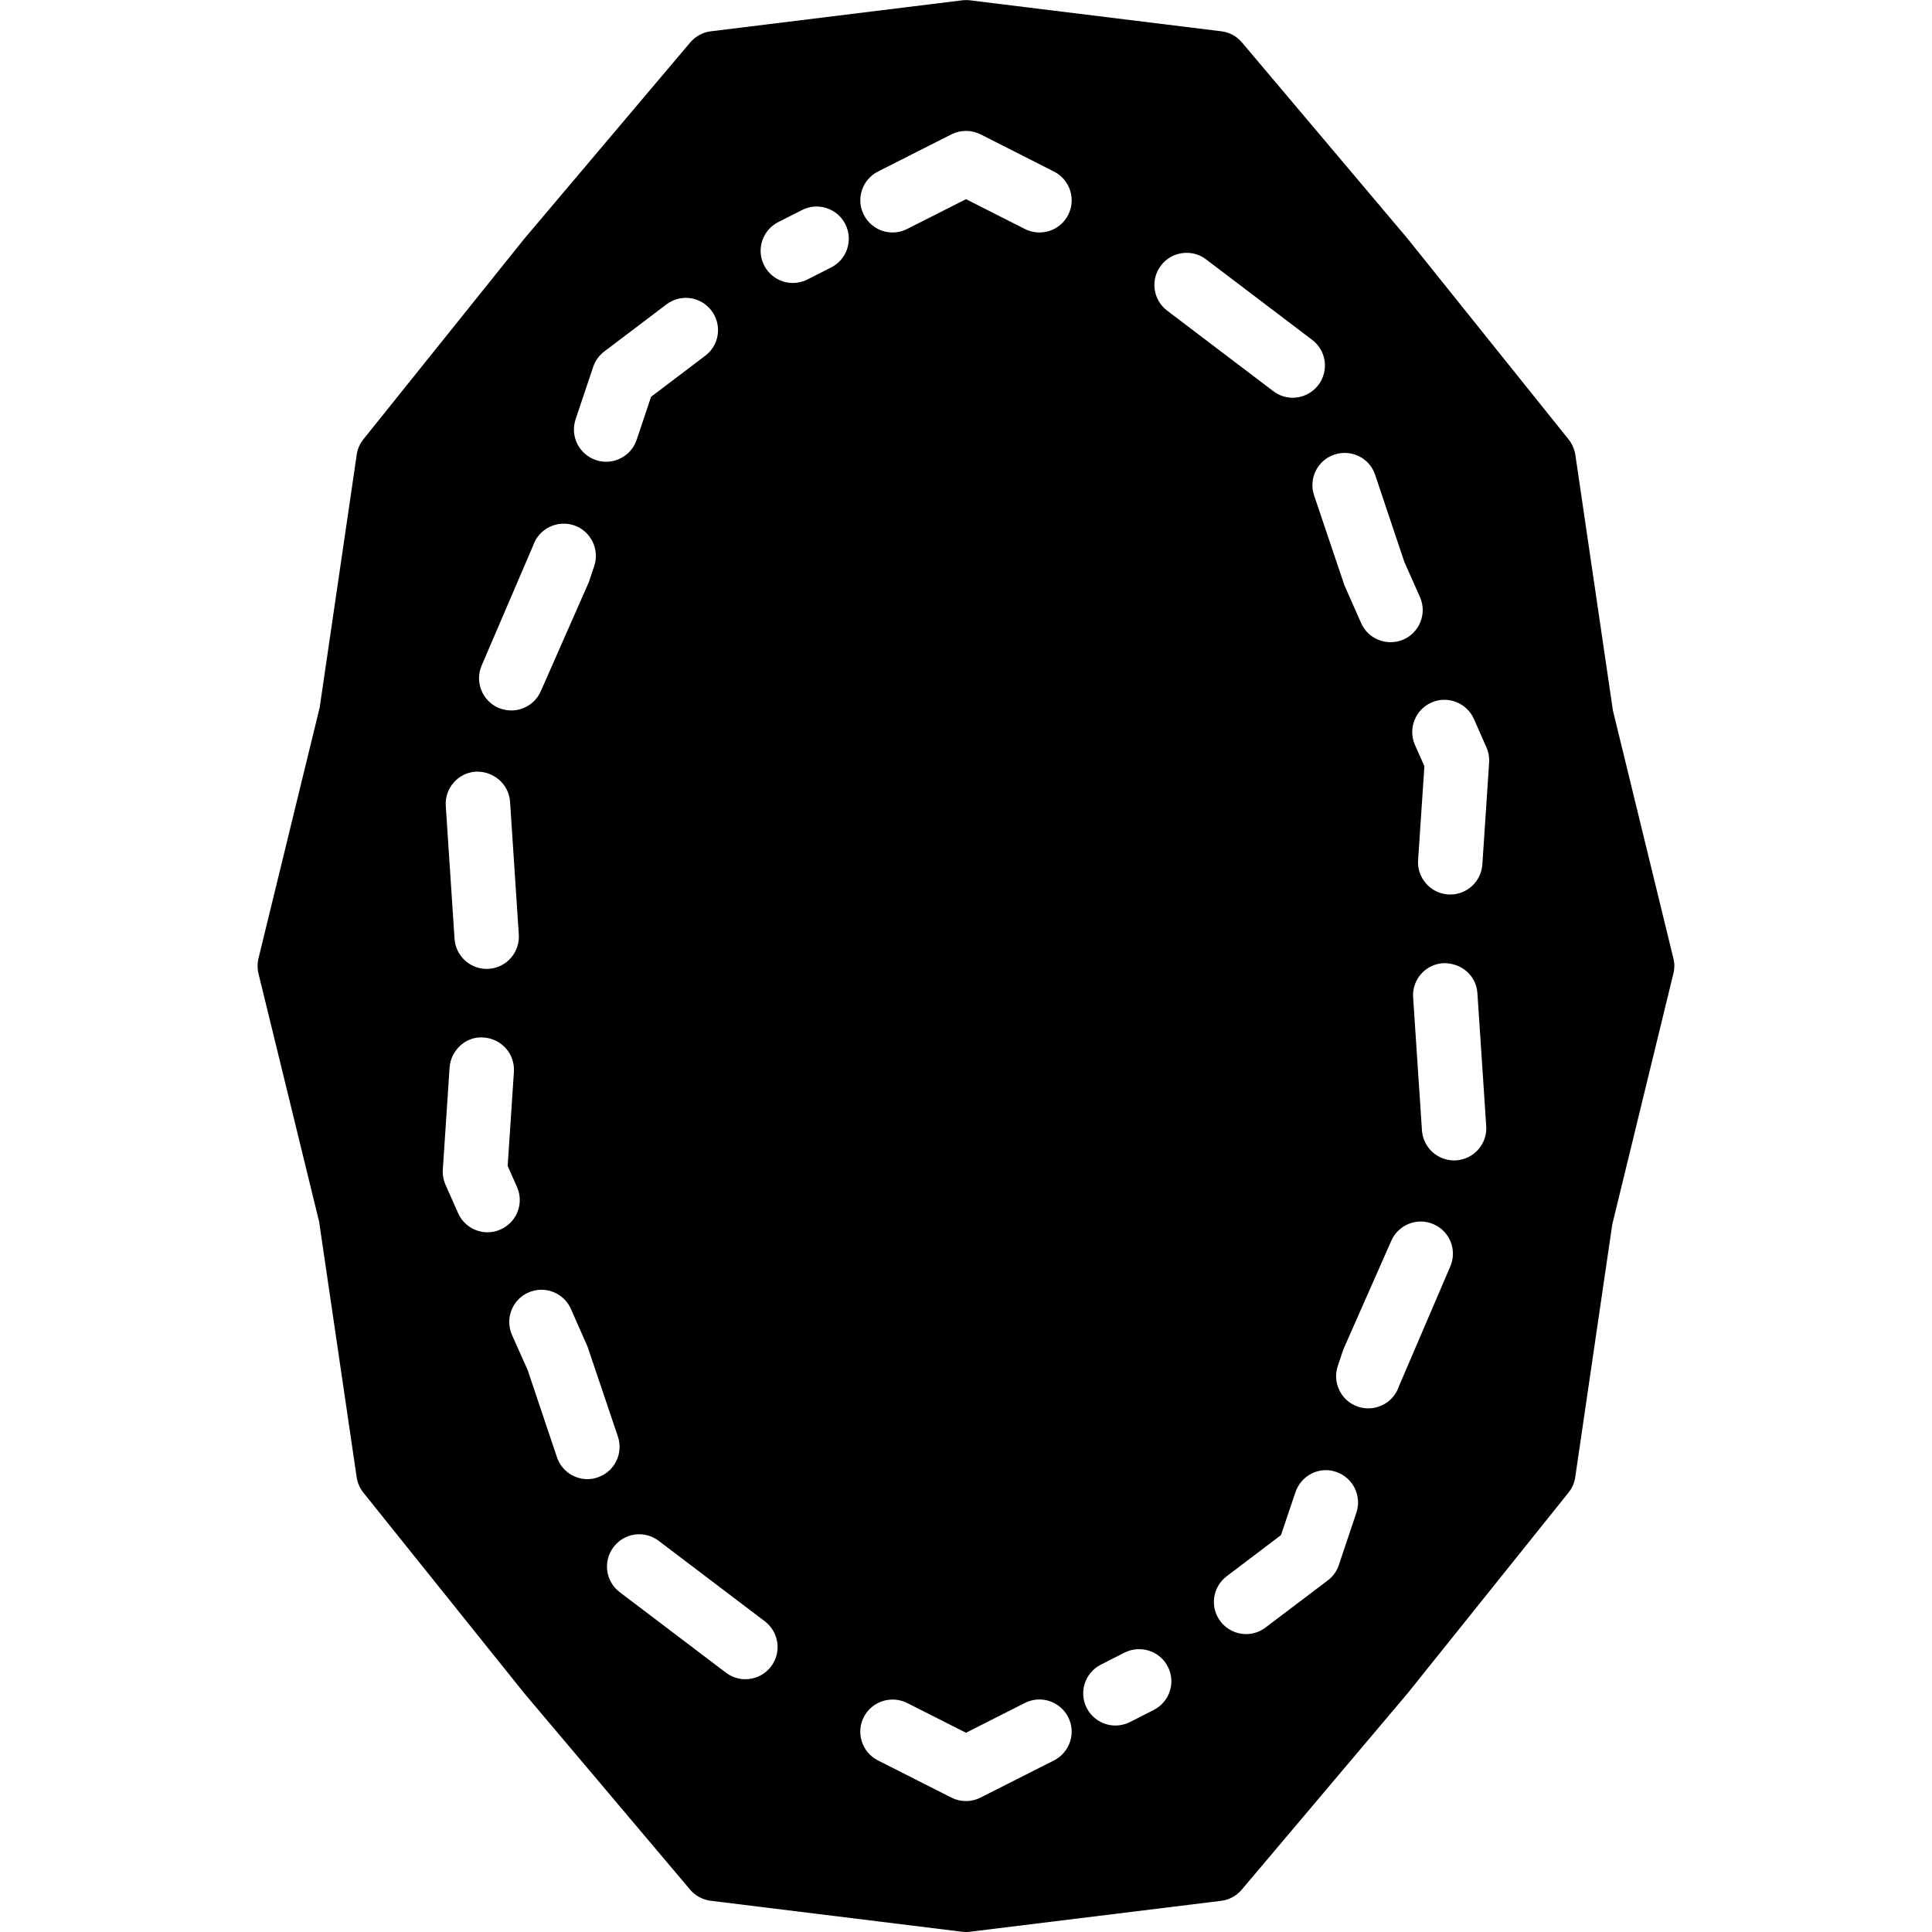 <?xml version="1.0" encoding="iso-8859-1"?>
<!-- Generator: Adobe Illustrator 19.2.1, SVG Export Plug-In . SVG Version: 6.00 Build 0)  -->
<svg version="1.1" xmlns="http://www.w3.org/2000/svg" xmlns:xlink="http://www.w3.org/1999/xlink" x="0px" y="0px"
	 viewBox="0 0 30 30" style="enable-background:new 0 0 30 30;" xml:space="preserve">
<g id="Photo_frame">
</g>
<g id="Photo_frame_2">
</g>
<g id="Photo_frame_3">
</g>
<g id="Photo_frame__4">
</g>
<g id="Photo_frame_5">
</g>
<g id="Photo_frame_6">
</g>
<g id="Photo_frame_7">
</g>
<g id="Round_Frame_1">
</g>
<g id="Rectangle_Frame_1">
</g>
<g id="Square_Frame_1">
</g>
<g id="Rectangle_Frame_2">
</g>
<g id="Oval_Frame_1">
</g>
<g id="Round_Frame_2">
</g>
<g id="Rectangle_Frame_3">
</g>
<g id="Rectangle_Frame_4">
</g>
<g id="Rectangle_Frame_5">
</g>
<g id="Square_Frame_2">
</g>
<g id="Rectangle_Frame_6">
</g>
<g id="Rectangle_Frame_7">
</g>
<g id="Oval_Frame_2">
</g>
<g id="Round_Frame_3">
</g>
<g id="Rectangle_Frame_8">
</g>
<g id="Square_Frame_3">
</g>
<g id="Rectangle_Frame_9">
</g>
<g id="Rectangle_Frame_10">
</g>
<g id="Square_Frame_4">
</g>
<g id="Rectangle_Frame_11">
</g>
<g id="Rectangle_Frame_12">
</g>
<g id="Square_Frame_5">
</g>
<g id="Rectangle_Frame_13">
</g>
<g id="Round_Frame">
</g>
<g id="Frame_2">
</g>
<g id="Frame_1">
</g>
<g id="Frame_3">
</g>
<g id="Frame_4">
</g>
<g id="Frame_5">
</g>
<g id="Frame_6">
</g>
<g id="Frame_7">
</g>
<g id="Frame_8">
</g>
<g id="Frame_9">
</g>
<g id="Frame_10">
</g>
<g id="Frame_11">
</g>
<g id="Frame_12">
</g>
<g id="Frame_13">
</g>
<g id="Frame_14">
</g>
<g id="Frame_15">
</g>
<g id="Frame_16">
</g>
<g id="Frame_17">
</g>
<g id="Frame_18">
</g>
<g id="Frame_19">
</g>
<g id="Frame_20">
</g>
<g id="Frame_21">
</g>
<g id="Frame_22">
</g>
<g id="Frame_23">
</g>
<g id="Frame_24">
</g>
<g id="Frame_25">
</g>
<g id="Frame_26">
</g>
<g id="Frame_27">
</g>
<g id="Frame_28">
</g>
<g id="Frame_29">
</g>
<g id="Frame_30">
</g>
<g id="Frame_Hole_1">
</g>
<g id="Frame_Hole_2">
</g>
<g id="Frame_Hole_3">
</g>
<g id="Frame_Hole_4">
</g>
<g id="Frame_31">
</g>
<g id="Frame_32">
</g>
<g id="Frame_33">
</g>
<g id="Frame_34">
</g>
<g id="Frame_35">
</g>
<g id="Dashed_Frame_1">
</g>
<g id="Dashed_Frame_2">
</g>
<g id="Dashed_Frame_3">
</g>
<g id="Dashed_Frame_4">
</g>
<g id="Dashed_Frame_5">
</g>
<g id="Dashed_Frame_6">
</g>
<g id="Dashed_Frame_7">
</g>
<g id="Dashed_Frame_8">
</g>
<g id="Dashed_Frame_9">
	<path d="M25.045,11.031l-0.583-3.968c-0.014-0.088-0.05-0.171-0.105-0.24l-2.503-3.121l-2.569-3.043
		c-0.081-0.096-0.195-0.158-0.32-0.173l-3.903-0.481c-0.04-0.005-0.082-0.005-0.122,0l-3.901,0.481
		c-0.125,0.015-0.24,0.077-0.321,0.173L8.138,3.711l-2.495,3.11c-0.056,0.069-0.092,0.152-0.104,0.24l-0.575,3.925l-0.95,3.895
		c-0.019,0.078-0.019,0.159,0,0.237l0.941,3.851l0.583,3.968c0.013,0.088,0.049,0.171,0.104,0.24l2.503,3.121l2.57,3.043
		c0.081,0.097,0.196,0.158,0.321,0.174l3.902,0.481C14.959,29.999,14.979,30,15,30s0.041-0.001,0.061-0.004l3.901-0.48
		c0.125-0.016,0.239-0.077,0.32-0.174l2.579-3.053l2.494-3.111c0.056-0.069,0.092-0.151,0.105-0.239l0.575-3.925l0.949-3.896
		c0.02-0.078,0.02-0.159,0-0.237L25.045,11.031z M21.353,7.373l0.454,1.354l0.242,0.544c0.112,0.252-0.003,0.548-0.255,0.659
		c-0.066,0.029-0.135,0.042-0.202,0.042c-0.191,0-0.375-0.111-0.457-0.298l-0.259-0.586l-0.471-1.396
		c-0.088-0.262,0.053-0.545,0.314-0.633C20.983,6.971,21.267,7.111,21.353,7.373z M18.027,4.123c0.168-0.22,0.482-0.262,0.7-0.096
		l1.648,1.25c0.221,0.167,0.264,0.48,0.097,0.701c-0.099,0.129-0.248,0.198-0.398,0.198c-0.105,0-0.212-0.033-0.302-0.102
		l-1.648-1.25C17.903,4.656,17.86,4.343,18.027,4.123z M8.938,6.51l0.273-0.813c0.032-0.095,0.092-0.179,0.172-0.239l0.965-0.731
		c0.221-0.167,0.533-0.124,0.7,0.097c0.167,0.22,0.124,0.534-0.097,0.7L10.11,6.161L9.886,6.829
		c-0.07,0.209-0.265,0.341-0.474,0.341c-0.053,0-0.106-0.008-0.159-0.026C8.991,7.055,8.85,6.772,8.938,6.51z M7.481,10.33
		l0.797-1.858C8.367,8.21,8.651,8.07,8.912,8.157C9.173,8.245,9.314,8.528,9.227,8.79L9.142,9.043l-0.745,1.691
		c-0.083,0.187-0.266,0.298-0.458,0.298c-0.067,0-0.136-0.014-0.202-0.042C7.484,10.878,7.37,10.583,7.481,10.33z M7.388,11.982
		c0.272-0.01,0.513,0.19,0.532,0.466l0.136,2.064c0.018,0.275-0.19,0.514-0.466,0.532c-0.011,0-0.022,0.001-0.033,0.001
		c-0.261,0-0.481-0.203-0.499-0.467l-0.136-2.064C6.904,12.239,7.112,12,7.388,11.982z M7.571,19.135
		c-0.192,0-0.375-0.111-0.458-0.298l-0.195-0.44c-0.033-0.074-0.047-0.154-0.042-0.235l0.105-1.584
		C7,16.302,7.245,16.082,7.514,16.111c0.275,0.019,0.484,0.257,0.466,0.532l-0.097,1.461l0.145,0.328
		c0.112,0.252-0.002,0.548-0.255,0.659C7.707,19.121,7.638,19.135,7.571,19.135z M9.122,22.968c-0.209,0-0.404-0.132-0.474-0.341
		l-0.455-1.354L7.95,20.729c-0.111-0.253,0.003-0.548,0.255-0.659c0.255-0.112,0.549,0.004,0.66,0.255l0.259,0.587l0.471,1.396
		c0.088,0.262-0.053,0.545-0.315,0.633C9.228,22.96,9.174,22.968,9.122,22.968z M11.973,25.877c-0.098,0.13-0.248,0.198-0.399,0.198
		c-0.105,0-0.211-0.033-0.302-0.102l-1.649-1.25c-0.22-0.167-0.263-0.48-0.096-0.7c0.166-0.221,0.48-0.265,0.701-0.097l1.649,1.25
		C12.096,25.344,12.14,25.657,11.973,25.877z M12.906,4.153L12.537,4.34c-0.072,0.037-0.149,0.054-0.225,0.054
		c-0.183,0-0.358-0.1-0.447-0.274c-0.125-0.246-0.026-0.547,0.221-0.672l0.369-0.187c0.245-0.126,0.547-0.026,0.672,0.221
		C13.251,3.728,13.152,4.028,12.906,4.153z M16.366,27.336l-1.141,0.577c-0.071,0.036-0.148,0.054-0.226,0.054
		c-0.078,0-0.155-0.018-0.226-0.054l-1.14-0.577c-0.247-0.125-0.345-0.426-0.221-0.672c0.125-0.245,0.426-0.343,0.672-0.221
		L15,26.906l0.915-0.463c0.245-0.124,0.547-0.026,0.672,0.221C16.712,26.91,16.612,27.211,16.366,27.336z M16.587,3.336
		C16.499,3.51,16.322,3.61,16.141,3.61c-0.076,0-0.153-0.017-0.226-0.054L15,3.093l-0.915,0.463
		c-0.248,0.125-0.547,0.025-0.672-0.221s-0.026-0.547,0.221-0.672l1.14-0.577c0.142-0.071,0.309-0.071,0.452,0l1.14,0.578
		C16.613,2.789,16.712,3.09,16.587,3.336z M17.914,26.553l-0.368,0.187c-0.072,0.036-0.149,0.054-0.226,0.054
		c-0.182,0-0.358-0.101-0.446-0.274c-0.125-0.246-0.026-0.547,0.221-0.672l0.368-0.187c0.245-0.122,0.548-0.026,0.672,0.221
		C18.26,26.127,18.161,26.428,17.914,26.553z M21.062,23.489l-0.273,0.813c-0.031,0.096-0.092,0.179-0.172,0.239l-0.966,0.731
		c-0.09,0.068-0.196,0.102-0.302,0.102c-0.15,0-0.3-0.068-0.398-0.198c-0.167-0.22-0.124-0.533,0.097-0.7l0.843-0.639l0.225-0.667
		c0.089-0.261,0.372-0.406,0.633-0.314C21.009,22.944,21.149,23.228,21.062,23.489z M22.518,19.67l-0.796,1.857
		c-0.07,0.21-0.266,0.342-0.475,0.342c-0.053,0-0.106-0.008-0.158-0.025c-0.263-0.088-0.403-0.371-0.316-0.633l0.085-0.254
		l0.746-1.691c0.111-0.252,0.408-0.368,0.659-0.255C22.516,19.122,22.63,19.417,22.518,19.67z M22.612,18.018
		c-0.012,0.001-0.022,0.001-0.033,0.001c-0.262,0-0.481-0.203-0.499-0.467l-0.137-2.064c-0.019-0.276,0.19-0.514,0.466-0.532
		c0.281-0.007,0.514,0.19,0.532,0.466l0.137,2.064C23.097,17.761,22.888,17.999,22.612,18.018z M23.018,13.423
		C23,13.687,22.78,13.89,22.52,13.89c-0.012,0-0.022,0-0.034-0.001c-0.275-0.019-0.484-0.257-0.466-0.532l0.098-1.46l-0.146-0.328
		c-0.112-0.252,0.002-0.548,0.255-0.66c0.249-0.111,0.547,0.001,0.659,0.254l0.195,0.441c0.033,0.074,0.047,0.155,0.042,0.236
		L23.018,13.423z"/>
</g>
<g id="Dashed_Frame_10">
</g>
<g id="Dashed_Frame_11">
</g>
<g id="Dashed_Frame_12">
</g>
<g id="Dashed_Frame_13">
</g>
<g id="Dashed_Frame_14">
</g>
<g id="Dashed_Frame_15">
</g>
<g id="Dashed_Frame_16">
</g>
<g id="Dashed_Frame_17">
</g>
<g id="Dashed_Frame_18">
</g>
<g id="Dashed_Frame_19">
</g>
<g id="Dashed_Frame_20">
</g>
<g id="Dashed_Frame_25">
</g>
<g id="Dashed_Frame_26">
</g>
<g id="Dashed_Frame_27">
</g>
<g id="Dashed_Frame_28">
</g>
<g id="Dashed_Frame_29">
</g>
<g id="Dashed_Frame_30">
</g>
<g id="Dashed_Frame_31">
</g>
<g id="Dashed_Frame_32">
</g>
<g id="Dashed_Frame_33">
</g>
<g id="Dashed_Frame_35">
</g>
</svg>

